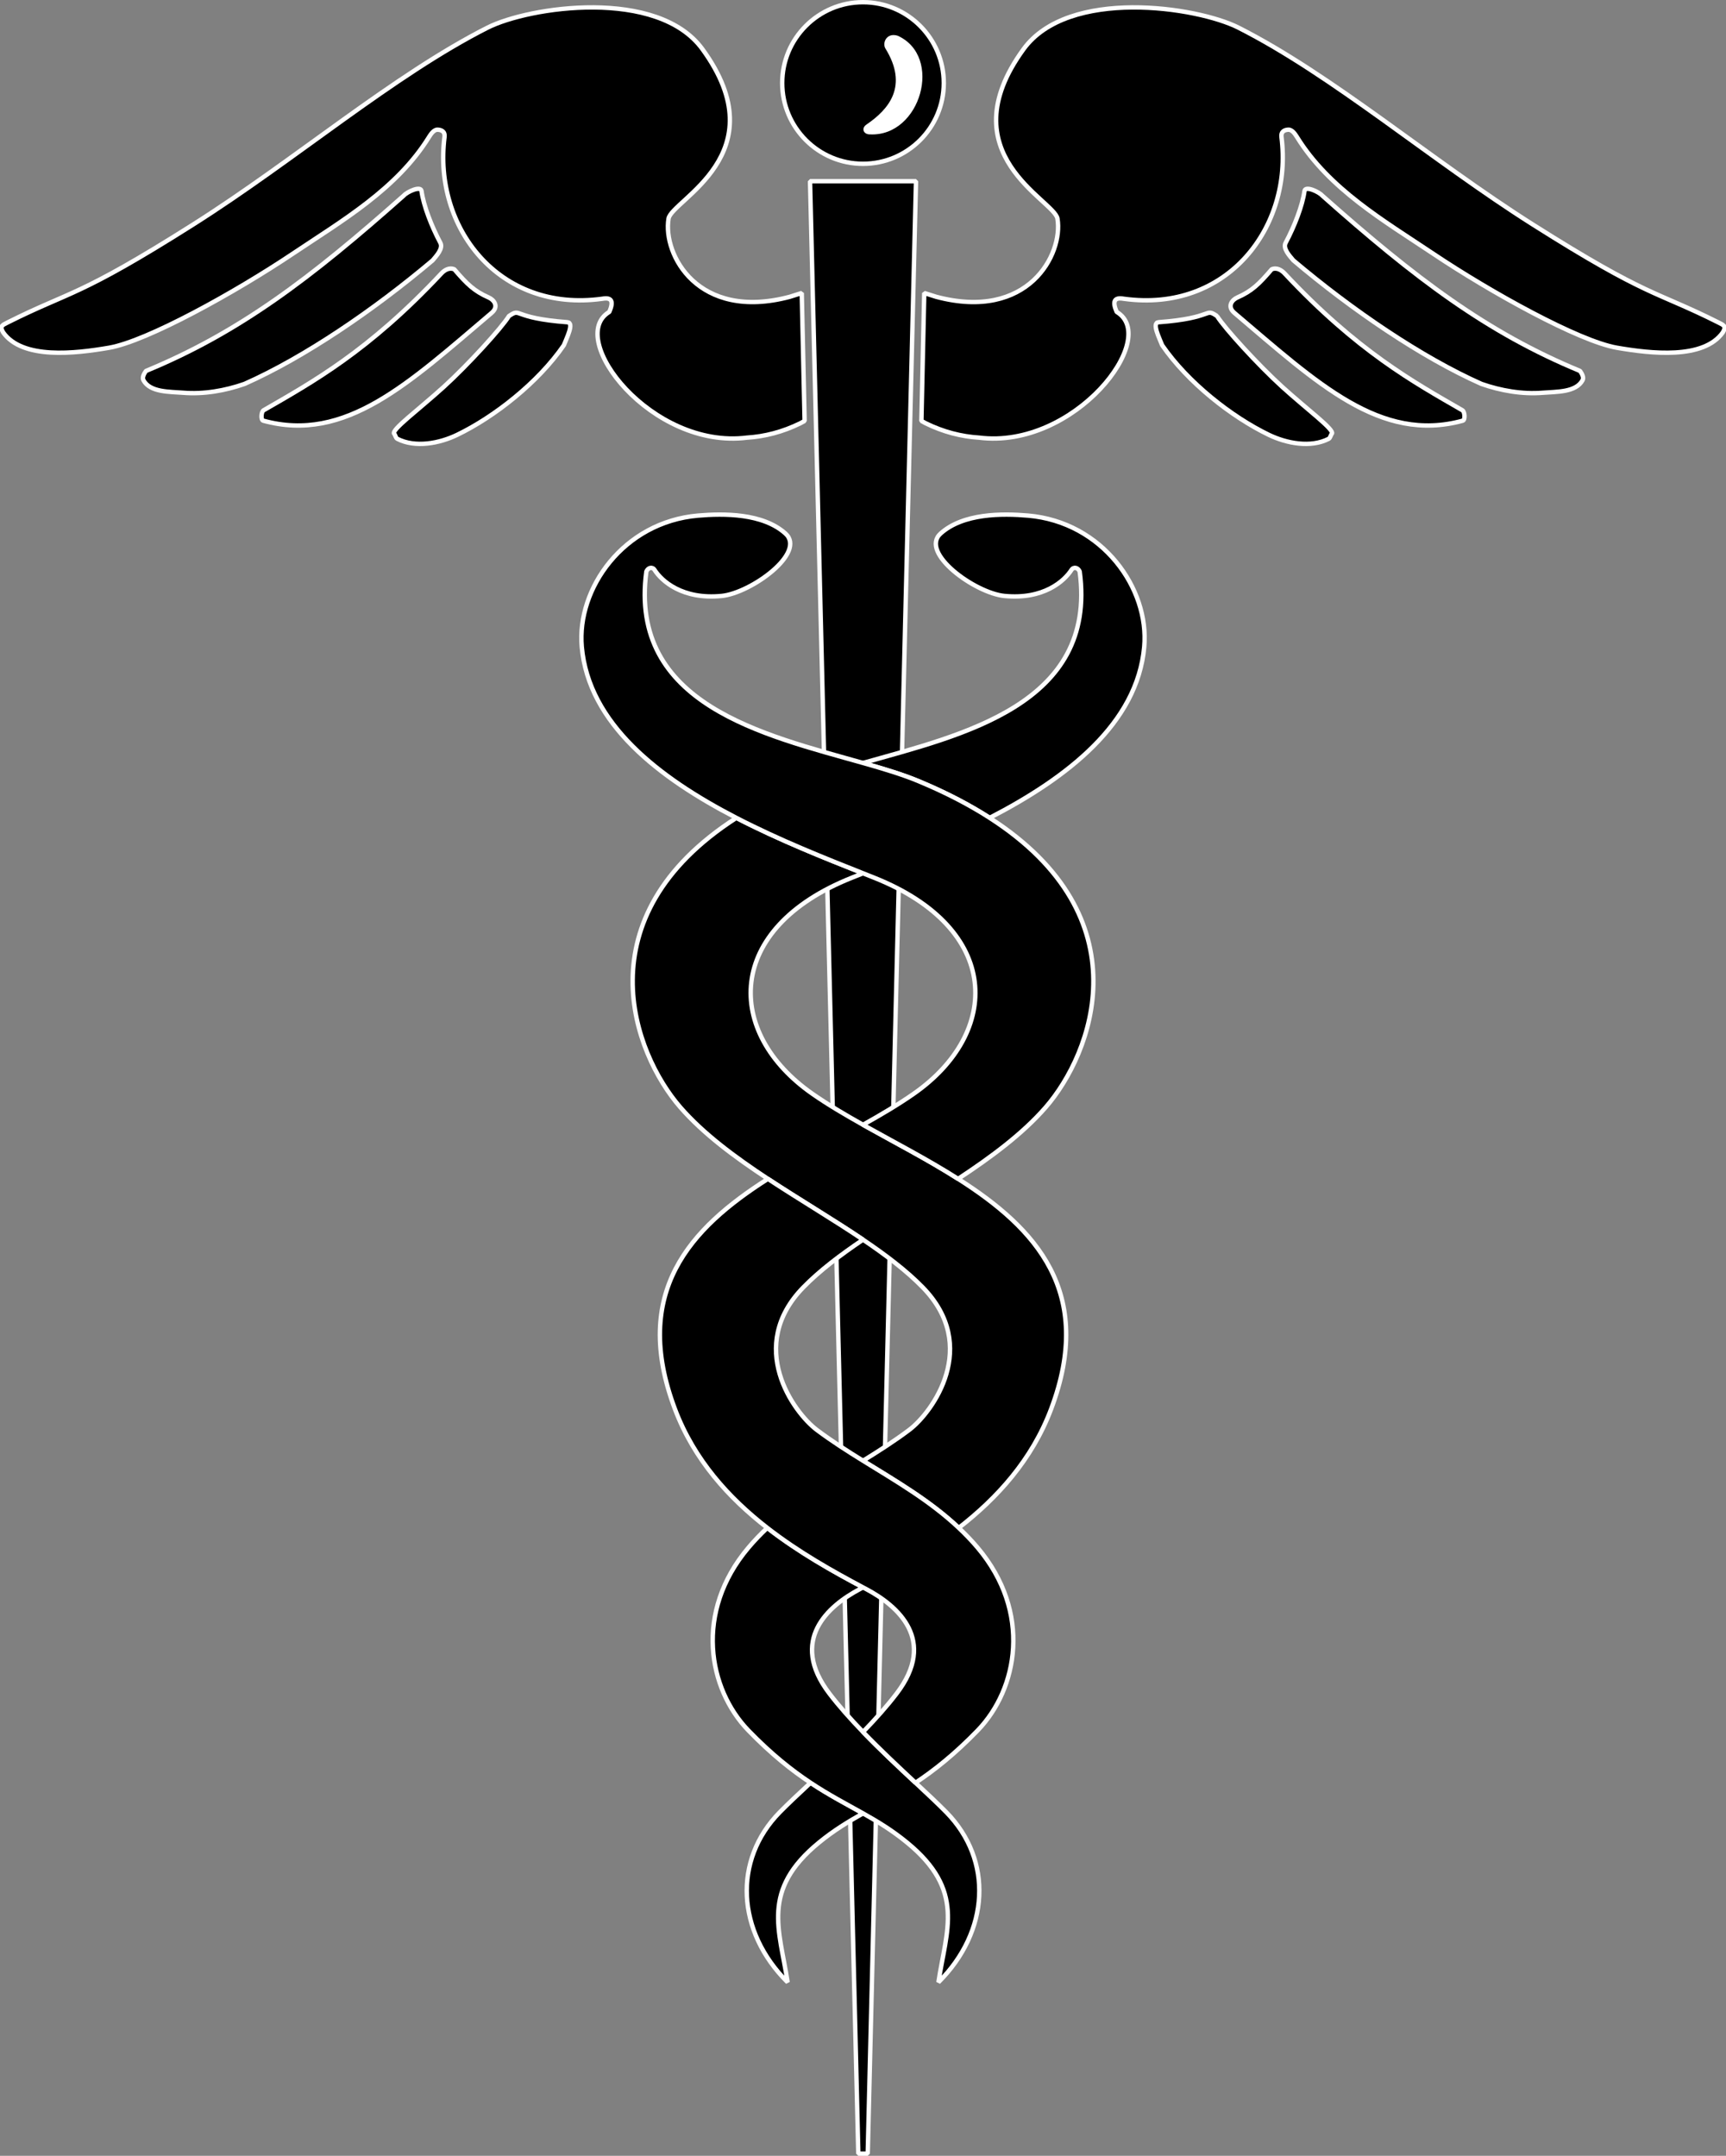 <?xml version="1.0" encoding="UTF-8"?>
<svg enable-background="new 0 0 393.235 491.029" viewBox="0 0 393.235 491.029" xmlns="http://www.w3.org/2000/svg">
 <rect x="0" y="0" width="393.235" height="491.029" fill="#808080" stroke="none"/>
 <path d="m195.55 490.53h2.142l11-449.25h-24.142l11 449.25z" stroke="#fff" stroke-linejoin="bevel"/>
 <path d="m170.192,99.68c-21.71,2.74-41.39-22.67-31.37-28.64 .97-2.25.69-3.42-1.63-2.99-23.6,3.25-38.52-16.36-35.92-36.81 .17-1.37-.771-1.65-1.53-1.7-.88-.06-1.58.99-2.02,1.7-7.33,11.82-19.75,19.01-31.08,26.59-13,8.71-33.12,19.88-41.811,21.38-7.68,1.32-19.75,2.73-24.13-3.53-.899-1.5-.01-1.66 1.07-2.25 14.4-7.23 15.91-5.63 42.3-22.33 23.16-14.66 45.51-33.92 67-44.8 9.45-4.78 38.75-9.15 48.97,4.9 17.41,23.94-7.029,34.37-7.729,38.6-1.35,8.17 6.689,23.35 27.6,17.81l2.75-.87 .65,29.13-.94.52c-4.08,2.009-8.189,3.04-12.18,3.29z" stroke="#fff" stroke-linejoin="bevel"/>
 <path d="m92.032,44.509c.7-.79 3.82-2.29 4-1 .48,3.4 2.29,8.03 4.29,11.79 .68,1.27-.81,2.89-1.75,4-13.399,11.32-29.21,22.09-42.87,28.15-4.39,1.53-9.26,2.39-13.95,2.01-3.159-.25-7.55-.07-9.069-2.85-.351-.65.149-1.53.58-2.12 21.21-8.749 37.469-21.059 58.769-39.98z" stroke="#fff" stroke-linejoin="bevel"/>
 <path d="m100.572,62.27c.62-.66 1.7-1.44 2.93-.93 2.881,3.35 4.471,4.94 7.851,6.43 1.08.47 2.45,1.96.649,3.5-18.92,16.04-33.25,29.69-52.029,24.55-.601-.16-.46-2.05.069-2.36 11.141-6.42 23.96-13.481 40.53-31.19z" stroke="#fff" stroke-linejoin="bevel"/>
 <path d="m115.952,71.99c2.95-1.99.49.45 13.3,1.4 1.66.12-.189,3.64-.779,5.22-5.86,8.53-15.86,16.35-24.29,20.42-4.08,1.98-9.58,3.01-13.641.93-.399-.2-.489-.92-.72-1.14-.83-.84 5.47-5.43 11.29-10.71 5.521-5.021 13.201-13.441 14.84-16.12z" stroke="#fff" stroke-linejoin="bevel"/>
 <path d="m223.043,99.68c21.71,2.74 41.39-22.67 31.37-28.64-.971-2.25-.69-3.42 1.63-2.99 23.6,3.25 38.52-16.36 35.92-36.81-.17-1.37.77-1.65 1.529-1.7 .881-.06 1.58.99 2.021,1.7 7.33,11.82 19.75,19.01 31.08,26.59 13,8.71 33.12,19.88 41.81,21.38 7.681,1.32 19.75,2.73 24.13-3.53 .9-1.5.011-1.66-1.069-2.25-14.4-7.23-15.91-5.63-42.3-22.33-23.16-14.66-45.511-33.92-67-44.8-9.45-4.78-38.75-9.15-48.971,4.9-17.41,23.94 7.03,34.37 7.73,38.6 1.35,8.17-6.69,23.35-27.601,17.81l-2.75-.87-.649,29.13 .939.52c4.08,2.009 8.191,3.04 12.181,3.29z" stroke="#fff" stroke-linejoin="bevel"/>
 <path d="m301.203,44.509c-.7-.79-3.82-2.29-4-1-.48,3.4-2.29,8.03-4.29,11.79-.681,1.27.81,2.89 1.75,4 13.399,11.32 29.21,22.09 42.869,28.15 4.391,1.53 9.261,2.39 13.95,2.01 3.16-.25 7.55-.07 9.07-2.85 .35-.65-.15-1.53-.58-2.12-21.209-8.749-37.469-21.059-58.769-39.98z" stroke="#fff" stroke-linejoin="bevel"/>
 <path d="m292.663,62.27c-.62-.66-1.7-1.44-2.931-.93-2.88,3.35-4.47,4.94-7.85,6.43-1.08.47-2.45,1.96-.65,3.5 18.92,16.04 33.25,29.69 52.03,24.55 .6-.16.46-2.05-.07-2.36-11.139-6.42-23.96-13.481-40.529-31.19z" stroke="#fff" stroke-linejoin="bevel"/>
 <path d="m277.282,71.99c-2.949-1.99-.489.45-13.3,1.4-1.66.12.19,3.64.78,5.22 5.86,8.53 15.86,16.35 24.29,20.42 4.08,1.98 9.58,3.01 13.64.93 .4-.2.49-.92.721-1.14 .829-.84-5.471-5.43-11.29-10.71-5.52-5.021-13.2-13.441-14.841-16.12z" stroke="#fff" stroke-linejoin="bevel"/>
 <path d="m196.612.5c10.16,0 18.41,8.25 18.41,18.41s-8.25,18.4-18.41,18.4-18.399-8.24-18.399-18.4 8.239-18.41 18.399-18.41z" stroke="#fff"/>
 <path d="m201.502,11.16c-.88-1.48.37-4.14 3.13-3.25 10.66,4.84 5.4,23.47-6.38,22.95-1.81.05-2.39-1.71-1.04-2.66 5.15-3.5 9.48-8.64 4.29-17.04z" fill="#fff" stroke="#000" stroke-linejoin="bevel" stroke-width=".5"/>
 <path d="m260.688,147.33c1.189-13.25-9.47-28.42-26.46-29.89-5.91-.51-14.79-.55-19.93,4.08-4.87,4.39 7.859,13.56 14.54,14.22 8.949.88 13.659-3.42 15.26-5.92 .55-.84 1.54-.5 1.89.36 4.06,30.312-26.827,37.222-49.365,43.601 4.668,1.321 8.978,2.62 12.545,4.099 6.315,2.621 11.71,5.443 16.313,8.405 17.681-9.139 33.649-21.456 35.207-38.955z" stroke="#fff" stroke-linejoin="bevel"/>
 <path d="m177.64 412.78c-10.69 10.91-9.85 27.12 1.8 38.72-1.8-11.93-6.21-20.91 7.18-31.85 3.354-2.743 6.631-4.728 10.003-6.621-3.78-2.123-7.685-4.133-11.957-6.969-2.699 2.518-5.144 4.802-7.026 6.72z" stroke="#fff" stroke-linejoin="bevel"/>
 <path d="m218.29 268.51c-6.986-4.442-14.61-8.368-21.666-12.318-4.123-2.309-8.052-4.626-11.544-7.062-19.95-13.91-20.11-37.6 8.97-49.2l2.574-1.024c-8.702-3.454-19.041-7.548-28.858-12.622-35.285 22.698-23.452 53.638-12.766 65.925 5.244 6.019 12.371 11.305 19.957 16.301 7.218 4.753 14.846 9.243 21.667 13.849 5.177 3.495 9.89 7.056 13.596 10.851 13.09 13.41 2.3 28.45-3.11 32.51-3.36 2.519-6.904 4.779-10.486 6.994 7.544 4.661 15.253 9.117 21.811 15.288 8.746-6.794 16.653-15.453 21.025-27.021 10.082-26.684-3.5-41.235-21.17-52.471z" stroke="#fff" stroke-linejoin="bevel"/>
 <path d="m225.48,186.284c-4.604-2.961-9.998-5.784-16.313-8.405-3.567-1.479-7.877-2.777-12.545-4.099-22.537-6.379-53.424-13.289-49.364-43.601 .35-.86 1.34-1.2 1.88-.36 1.6,2.5 6.31,6.8 15.27,5.92 6.681-.66 19.41-9.83 14.54-14.22-5.14-4.63-14.02-4.59-19.93-4.08-16.99,1.47-27.65,16.64-26.47,29.89 1.564,17.499 17.533,29.816 35.216,38.955 9.817,5.074 20.156,9.168 28.858,12.622l2.575,1.024c29.08,11.6 28.92,35.29 8.97,49.2-3.492,2.436-7.421,4.753-11.545,7.062 7.056,3.95 14.68,7.876 21.666,12.318 7.584-4.995 14.709-10.282 19.949-16.3 10.695-12.288 22.53-43.228-12.757-65.926z" stroke="#fff" stroke-linejoin="bevel"/>
 <path d="m215.607,412.78c-1.883-1.918-4.328-4.203-7.027-6.722-3.752-3.501-7.995-7.46-11.958-11.563-2.786-2.886-5.434-5.837-7.654-8.746-9.3-12.17-.25-19.99 6.87-23.77l.785-.417c-6.839-3.64-14.607-7.967-21.81-13.562-1.496,1.407-2.937,2.897-4.296,4.508-12.41,14.7-9.17,32.181 0,41.65 5.247,5.416 9.88,9.069 14.146,11.9 4.272,2.836 8.177,4.846 11.957,6.969 3.371,1.894 6.646,3.878 9.997,6.621 13.4,10.939 8.99,19.92 7.19,31.85 11.65-11.598 12.491-27.808 1.8-38.718z" stroke="#fff" stroke-linejoin="bevel"/>
 <path d="m222.728,352.509c-1.359-1.61-2.8-3.101-4.296-4.508-6.558-6.171-14.267-10.627-21.811-15.288-3.584-2.215-7.13-4.476-10.493-6.994-5.4-4.06-16.2-19.1-3.101-32.51 3.705-3.795 8.419-7.355 13.595-10.851-6.821-4.605-14.449-9.096-21.667-13.849-17.669,11.235-31.25,25.787-21.167,52.47 4.372,11.568 12.279,20.228 21.025,27.021 7.202,5.595 14.971,9.922 21.81,13.562l.784.417c7.12,3.779 16.17,11.6 6.87,23.77-2.221,2.909-4.868,5.86-7.655,8.746 3.963,4.103 8.206,8.062 11.958,11.563 4.265-2.83 8.898-6.483 14.147-11.898 9.17-9.47 12.411-26.951.001-41.651z" stroke="#fff" stroke-linejoin="bevel"/>
</svg>
